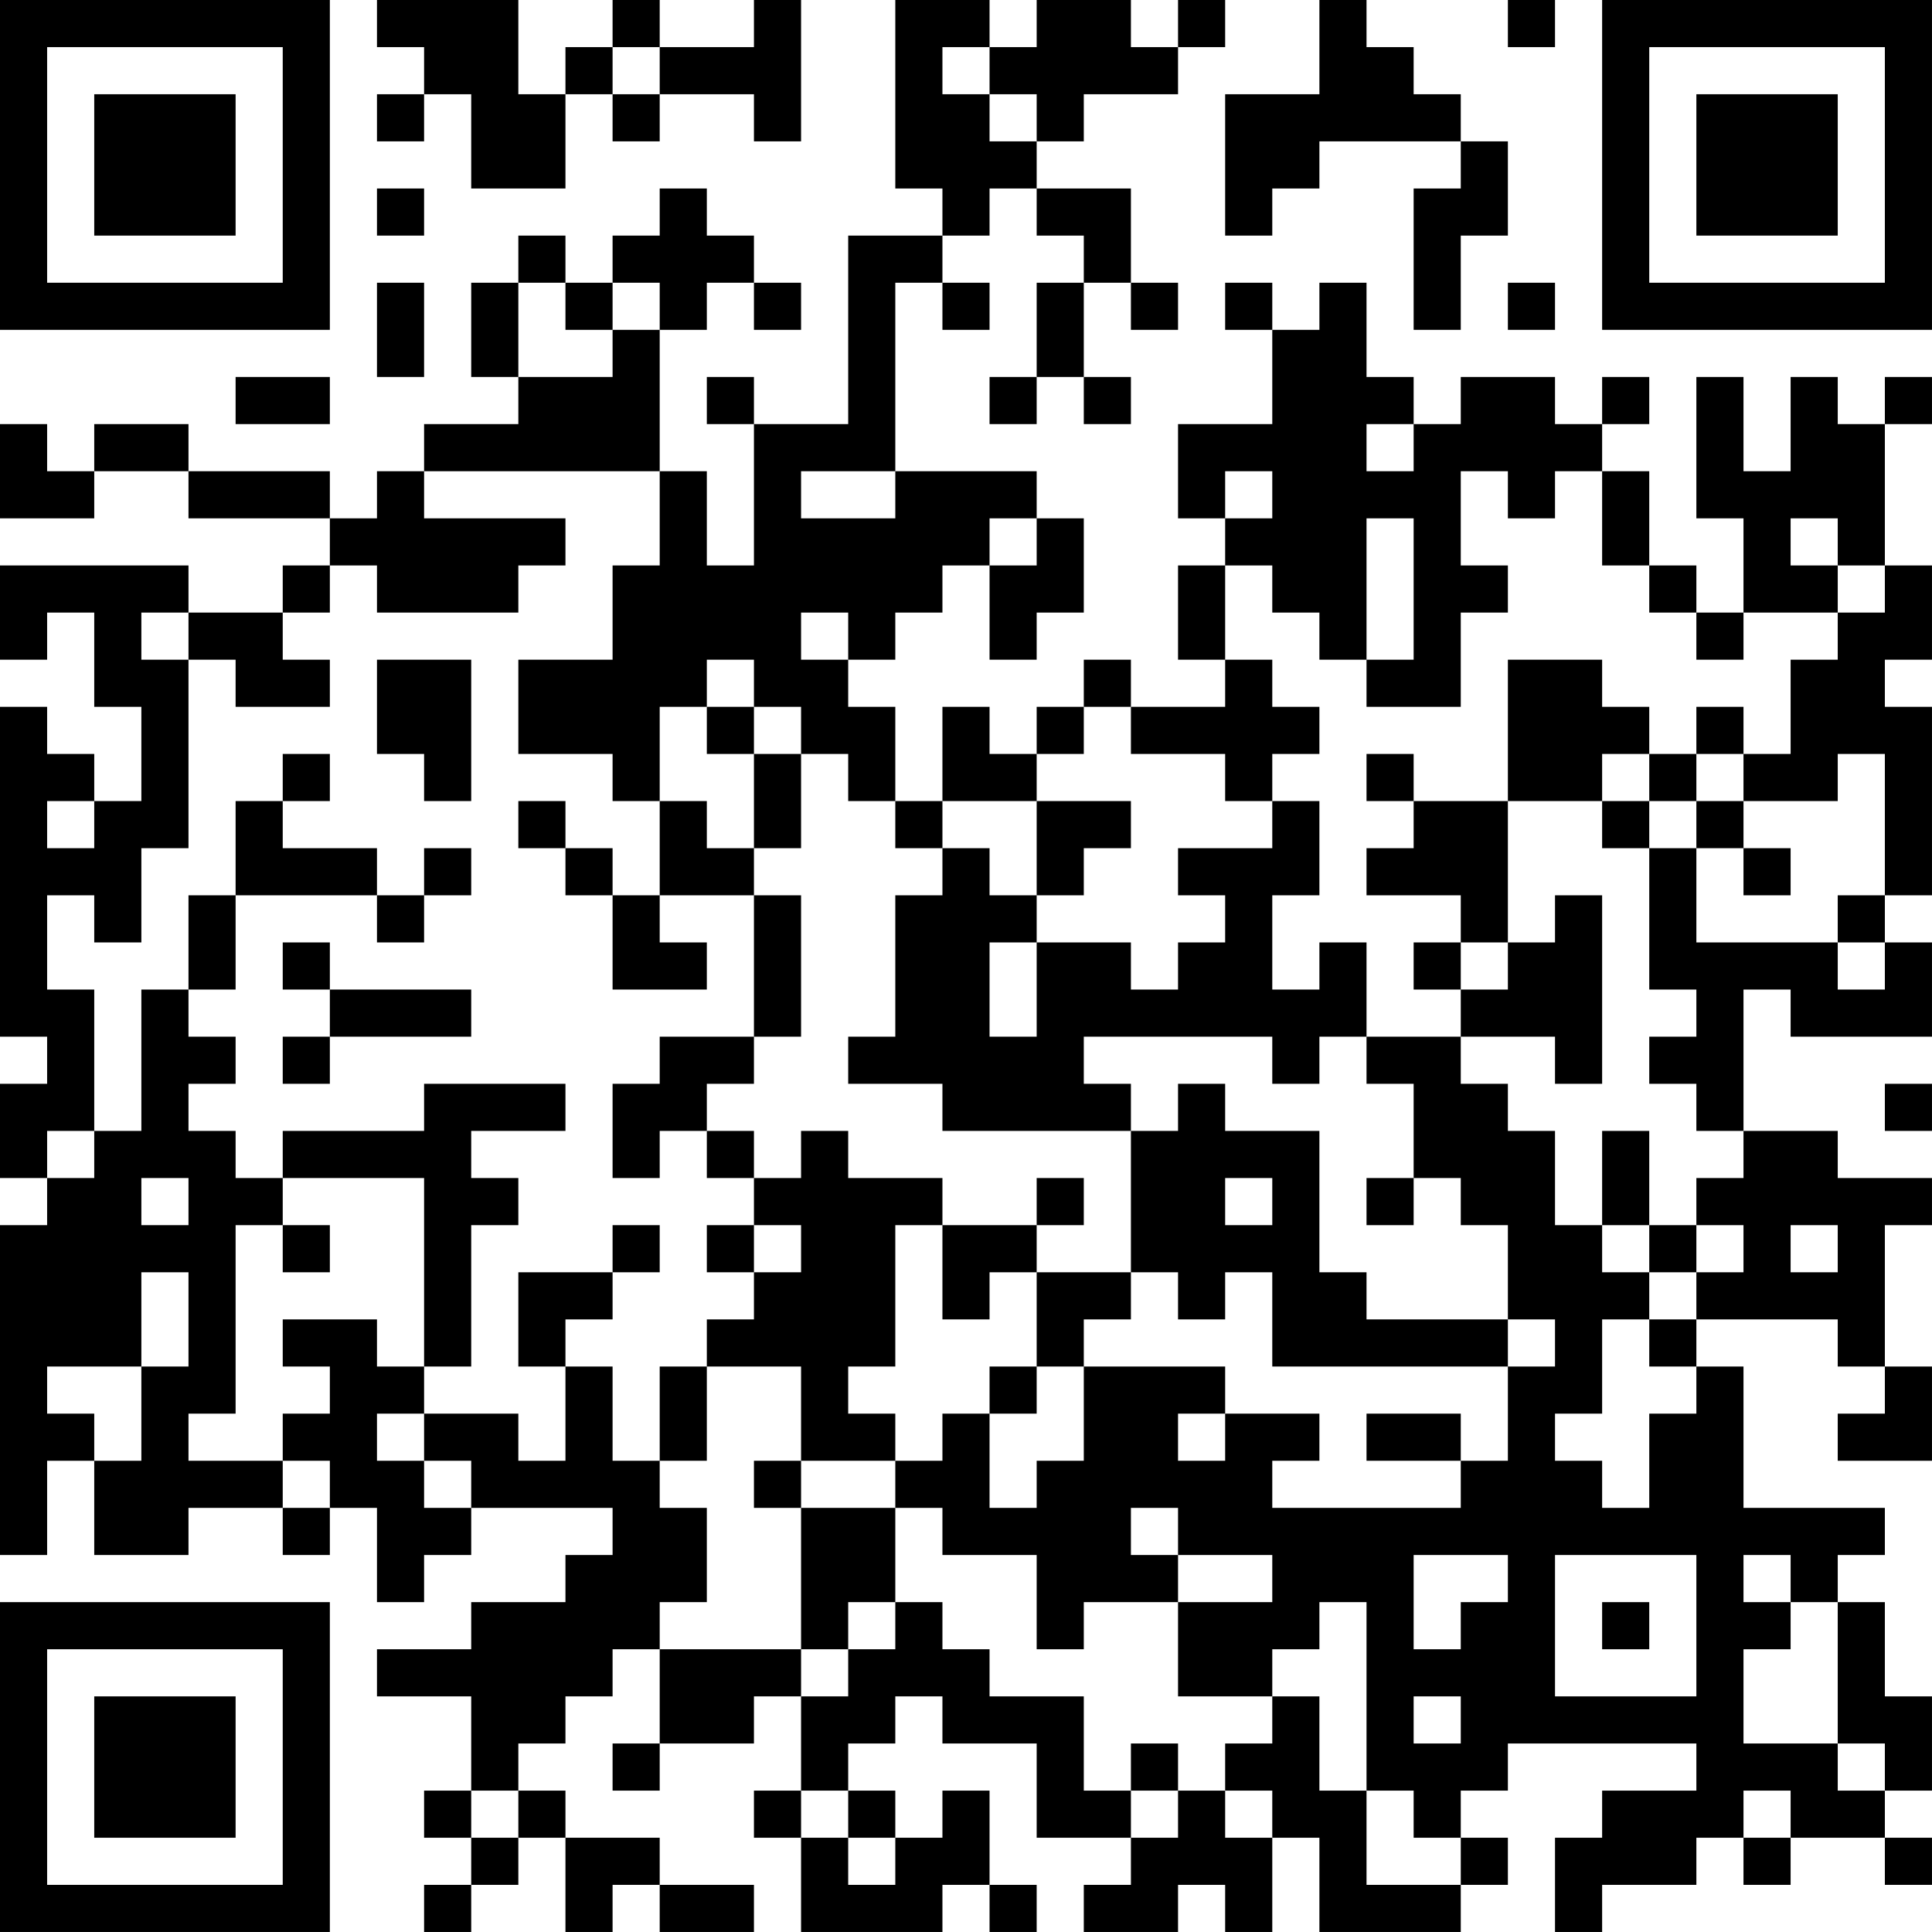 <?xml version="1.0" encoding="UTF-8"?>
<svg xmlns="http://www.w3.org/2000/svg" version="1.1" width="200" height="200" viewBox="0 0 200 200"><rect x="0" y="0" width="200" height="200" fill="#ffffff"/><g transform="scale(4.878)"><g transform="translate(0,0)"><path fill-rule="evenodd" d="M8 0L8 1L9 1L9 2L8 2L8 3L9 3L9 2L10 2L10 4L12 4L12 2L13 2L13 3L14 3L14 2L16 2L16 3L17 3L17 0L16 0L16 1L14 1L14 0L13 0L13 1L12 1L12 2L11 2L11 0ZM19 0L19 4L20 4L20 5L18 5L18 9L16 9L16 8L15 8L15 9L16 9L16 12L15 12L15 10L14 10L14 7L15 7L15 6L16 6L16 7L17 7L17 6L16 6L16 5L15 5L15 4L14 4L14 5L13 5L13 6L12 6L12 5L11 5L11 6L10 6L10 8L11 8L11 9L9 9L9 10L8 10L8 11L7 11L7 10L4 10L4 9L2 9L2 10L1 10L1 9L0 9L0 11L2 11L2 10L4 10L4 11L7 11L7 12L6 12L6 13L4 13L4 12L0 12L0 14L1 14L1 13L2 13L2 15L3 15L3 17L2 17L2 16L1 16L1 15L0 15L0 22L1 22L1 23L0 23L0 25L1 25L1 26L0 26L0 33L1 33L1 31L2 31L2 33L4 33L4 32L6 32L6 33L7 33L7 32L8 32L8 34L9 34L9 33L10 33L10 32L13 32L13 33L12 33L12 34L10 34L10 35L8 35L8 36L10 36L10 38L9 38L9 39L10 39L10 40L9 40L9 41L10 41L10 40L11 40L11 39L12 39L12 41L13 41L13 40L14 40L14 41L16 41L16 40L14 40L14 39L12 39L12 38L11 38L11 37L12 37L12 36L13 36L13 35L14 35L14 37L13 37L13 38L14 38L14 37L16 37L16 36L17 36L17 38L16 38L16 39L17 39L17 41L20 41L20 40L21 40L21 41L22 41L22 40L21 40L21 38L20 38L20 39L19 39L19 38L18 38L18 37L19 37L19 36L20 36L20 37L22 37L22 39L24 39L24 40L23 40L23 41L25 41L25 40L26 40L26 41L27 41L27 39L28 39L28 41L31 41L31 40L32 40L32 39L31 39L31 38L32 38L32 37L36 37L36 38L34 38L34 39L33 39L33 41L34 41L34 40L36 40L36 39L37 39L37 40L38 40L38 39L40 39L40 40L41 40L41 39L40 39L40 38L41 38L41 36L40 36L40 34L39 34L39 33L40 33L40 32L37 32L37 29L36 29L36 28L39 28L39 29L40 29L40 30L39 30L39 31L41 31L41 29L40 29L40 26L41 26L41 25L39 25L39 24L37 24L37 21L38 21L38 22L41 22L41 20L40 20L40 19L41 19L41 15L40 15L40 14L41 14L41 12L40 12L40 9L41 9L41 8L40 8L40 9L39 9L39 8L38 8L38 10L37 10L37 8L36 8L36 11L37 11L37 13L36 13L36 12L35 12L35 10L34 10L34 9L35 9L35 8L34 8L34 9L33 9L33 8L31 8L31 9L30 9L30 8L29 8L29 6L28 6L28 7L27 7L27 6L26 6L26 7L27 7L27 9L25 9L25 11L26 11L26 12L25 12L25 14L26 14L26 15L24 15L24 14L23 14L23 15L22 15L22 16L21 16L21 15L20 15L20 17L19 17L19 15L18 15L18 14L19 14L19 13L20 13L20 12L21 12L21 14L22 14L22 13L23 13L23 11L22 11L22 10L19 10L19 6L20 6L20 7L21 7L21 6L20 6L20 5L21 5L21 4L22 4L22 5L23 5L23 6L22 6L22 8L21 8L21 9L22 9L22 8L23 8L23 9L24 9L24 8L23 8L23 6L24 6L24 7L25 7L25 6L24 6L24 4L22 4L22 3L23 3L23 2L25 2L25 1L26 1L26 0L25 0L25 1L24 1L24 0L22 0L22 1L21 1L21 0ZM28 0L28 2L26 2L26 5L27 5L27 4L28 4L28 3L31 3L31 4L30 4L30 7L31 7L31 5L32 5L32 3L31 3L31 2L30 2L30 1L29 1L29 0ZM32 0L32 1L33 1L33 0ZM13 1L13 2L14 2L14 1ZM20 1L20 2L21 2L21 3L22 3L22 2L21 2L21 1ZM8 4L8 5L9 5L9 4ZM8 6L8 8L9 8L9 6ZM11 6L11 8L13 8L13 7L14 7L14 6L13 6L13 7L12 7L12 6ZM32 6L32 7L33 7L33 6ZM5 8L5 9L7 9L7 8ZM29 9L29 10L30 10L30 9ZM9 10L9 11L12 11L12 12L11 12L11 13L8 13L8 12L7 12L7 13L6 13L6 14L7 14L7 15L5 15L5 14L4 14L4 13L3 13L3 14L4 14L4 18L3 18L3 20L2 20L2 19L1 19L1 21L2 21L2 24L1 24L1 25L2 25L2 24L3 24L3 21L4 21L4 22L5 22L5 23L4 23L4 24L5 24L5 25L6 25L6 26L5 26L5 30L4 30L4 31L6 31L6 32L7 32L7 31L6 31L6 30L7 30L7 29L6 29L6 28L8 28L8 29L9 29L9 30L8 30L8 31L9 31L9 32L10 32L10 31L9 31L9 30L11 30L11 31L12 31L12 29L13 29L13 31L14 31L14 32L15 32L15 34L14 34L14 35L17 35L17 36L18 36L18 35L19 35L19 34L20 34L20 35L21 35L21 36L23 36L23 38L24 38L24 39L25 39L25 38L26 38L26 39L27 39L27 38L26 38L26 37L27 37L27 36L28 36L28 38L29 38L29 40L31 40L31 39L30 39L30 38L29 38L29 34L28 34L28 35L27 35L27 36L25 36L25 34L27 34L27 33L25 33L25 32L24 32L24 33L25 33L25 34L23 34L23 35L22 35L22 33L20 33L20 32L19 32L19 31L20 31L20 30L21 30L21 32L22 32L22 31L23 31L23 29L26 29L26 30L25 30L25 31L26 31L26 30L28 30L28 31L27 31L27 32L31 32L31 31L32 31L32 29L33 29L33 28L32 28L32 26L31 26L31 25L30 25L30 23L29 23L29 22L31 22L31 23L32 23L32 24L33 24L33 26L34 26L34 27L35 27L35 28L34 28L34 30L33 30L33 31L34 31L34 32L35 32L35 30L36 30L36 29L35 29L35 28L36 28L36 27L37 27L37 26L36 26L36 25L37 25L37 24L36 24L36 23L35 23L35 22L36 22L36 21L35 21L35 18L36 18L36 20L39 20L39 21L40 21L40 20L39 20L39 19L40 19L40 16L39 16L39 17L37 17L37 16L38 16L38 14L39 14L39 13L40 13L40 12L39 12L39 11L38 11L38 12L39 12L39 13L37 13L37 14L36 14L36 13L35 13L35 12L34 12L34 10L33 10L33 11L32 11L32 10L31 10L31 12L32 12L32 13L31 13L31 15L29 15L29 14L30 14L30 11L29 11L29 14L28 14L28 13L27 13L27 12L26 12L26 14L27 14L27 15L28 15L28 16L27 16L27 17L26 17L26 16L24 16L24 15L23 15L23 16L22 16L22 17L20 17L20 18L19 18L19 17L18 17L18 16L17 16L17 15L16 15L16 14L15 14L15 15L14 15L14 17L13 17L13 16L11 16L11 14L13 14L13 12L14 12L14 10ZM17 10L17 11L19 11L19 10ZM26 10L26 11L27 11L27 10ZM21 11L21 12L22 12L22 11ZM17 13L17 14L18 14L18 13ZM8 14L8 16L9 16L9 17L10 17L10 14ZM32 14L32 17L30 17L30 16L29 16L29 17L30 17L30 18L29 18L29 19L31 19L31 20L30 20L30 21L31 21L31 22L33 22L33 23L34 23L34 19L33 19L33 20L32 20L32 17L34 17L34 18L35 18L35 17L36 17L36 18L37 18L37 19L38 19L38 18L37 18L37 17L36 17L36 16L37 16L37 15L36 15L36 16L35 16L35 15L34 15L34 14ZM15 15L15 16L16 16L16 18L15 18L15 17L14 17L14 19L13 19L13 18L12 18L12 17L11 17L11 18L12 18L12 19L13 19L13 21L15 21L15 20L14 20L14 19L16 19L16 22L14 22L14 23L13 23L13 25L14 25L14 24L15 24L15 25L16 25L16 26L15 26L15 27L16 27L16 28L15 28L15 29L14 29L14 31L15 31L15 29L17 29L17 31L16 31L16 32L17 32L17 35L18 35L18 34L19 34L19 32L17 32L17 31L19 31L19 30L18 30L18 29L19 29L19 26L20 26L20 28L21 28L21 27L22 27L22 29L21 29L21 30L22 30L22 29L23 29L23 28L24 28L24 27L25 27L25 28L26 28L26 27L27 27L27 29L32 29L32 28L29 28L29 27L28 27L28 24L26 24L26 23L25 23L25 24L24 24L24 23L23 23L23 22L27 22L27 23L28 23L28 22L29 22L29 20L28 20L28 21L27 21L27 19L28 19L28 17L27 17L27 18L25 18L25 19L26 19L26 20L25 20L25 21L24 21L24 20L22 20L22 19L23 19L23 18L24 18L24 17L22 17L22 19L21 19L21 18L20 18L20 19L19 19L19 22L18 22L18 23L20 23L20 24L24 24L24 27L22 27L22 26L23 26L23 25L22 25L22 26L20 26L20 25L18 25L18 24L17 24L17 25L16 25L16 24L15 24L15 23L16 23L16 22L17 22L17 19L16 19L16 18L17 18L17 16L16 16L16 15ZM6 16L6 17L5 17L5 19L4 19L4 21L5 21L5 19L8 19L8 20L9 20L9 19L10 19L10 18L9 18L9 19L8 19L8 18L6 18L6 17L7 17L7 16ZM34 16L34 17L35 17L35 16ZM1 17L1 18L2 18L2 17ZM6 20L6 21L7 21L7 22L6 22L6 23L7 23L7 22L10 22L10 21L7 21L7 20ZM21 20L21 22L22 22L22 20ZM31 20L31 21L32 21L32 20ZM9 23L9 24L6 24L6 25L9 25L9 29L10 29L10 26L11 26L11 25L10 25L10 24L12 24L12 23ZM40 23L40 24L41 24L41 23ZM34 24L34 26L35 26L35 27L36 27L36 26L35 26L35 24ZM3 25L3 26L4 26L4 25ZM26 25L26 26L27 26L27 25ZM29 25L29 26L30 26L30 25ZM6 26L6 27L7 27L7 26ZM13 26L13 27L11 27L11 29L12 29L12 28L13 28L13 27L14 27L14 26ZM16 26L16 27L17 27L17 26ZM38 26L38 27L39 27L39 26ZM3 27L3 29L1 29L1 30L2 30L2 31L3 31L3 29L4 29L4 27ZM29 30L29 31L31 31L31 30ZM30 33L30 35L31 35L31 34L32 34L32 33ZM33 33L33 36L36 36L36 33ZM37 33L37 34L38 34L38 35L37 35L37 37L39 37L39 38L40 38L40 37L39 37L39 34L38 34L38 33ZM34 34L34 35L35 35L35 34ZM30 36L30 37L31 37L31 36ZM24 37L24 38L25 38L25 37ZM10 38L10 39L11 39L11 38ZM17 38L17 39L18 39L18 40L19 40L19 39L18 39L18 38ZM37 38L37 39L38 39L38 38ZM0 0L0 7L7 7L7 0ZM1 1L1 6L6 6L6 1ZM2 2L2 5L5 5L5 2ZM34 0L34 7L41 7L41 0ZM35 1L35 6L40 6L40 1ZM36 2L36 5L39 5L39 2ZM0 34L0 41L7 41L7 34ZM1 35L1 40L6 40L6 35ZM2 36L2 39L5 39L5 36Z" fill="#000000"/></g></g></svg>
